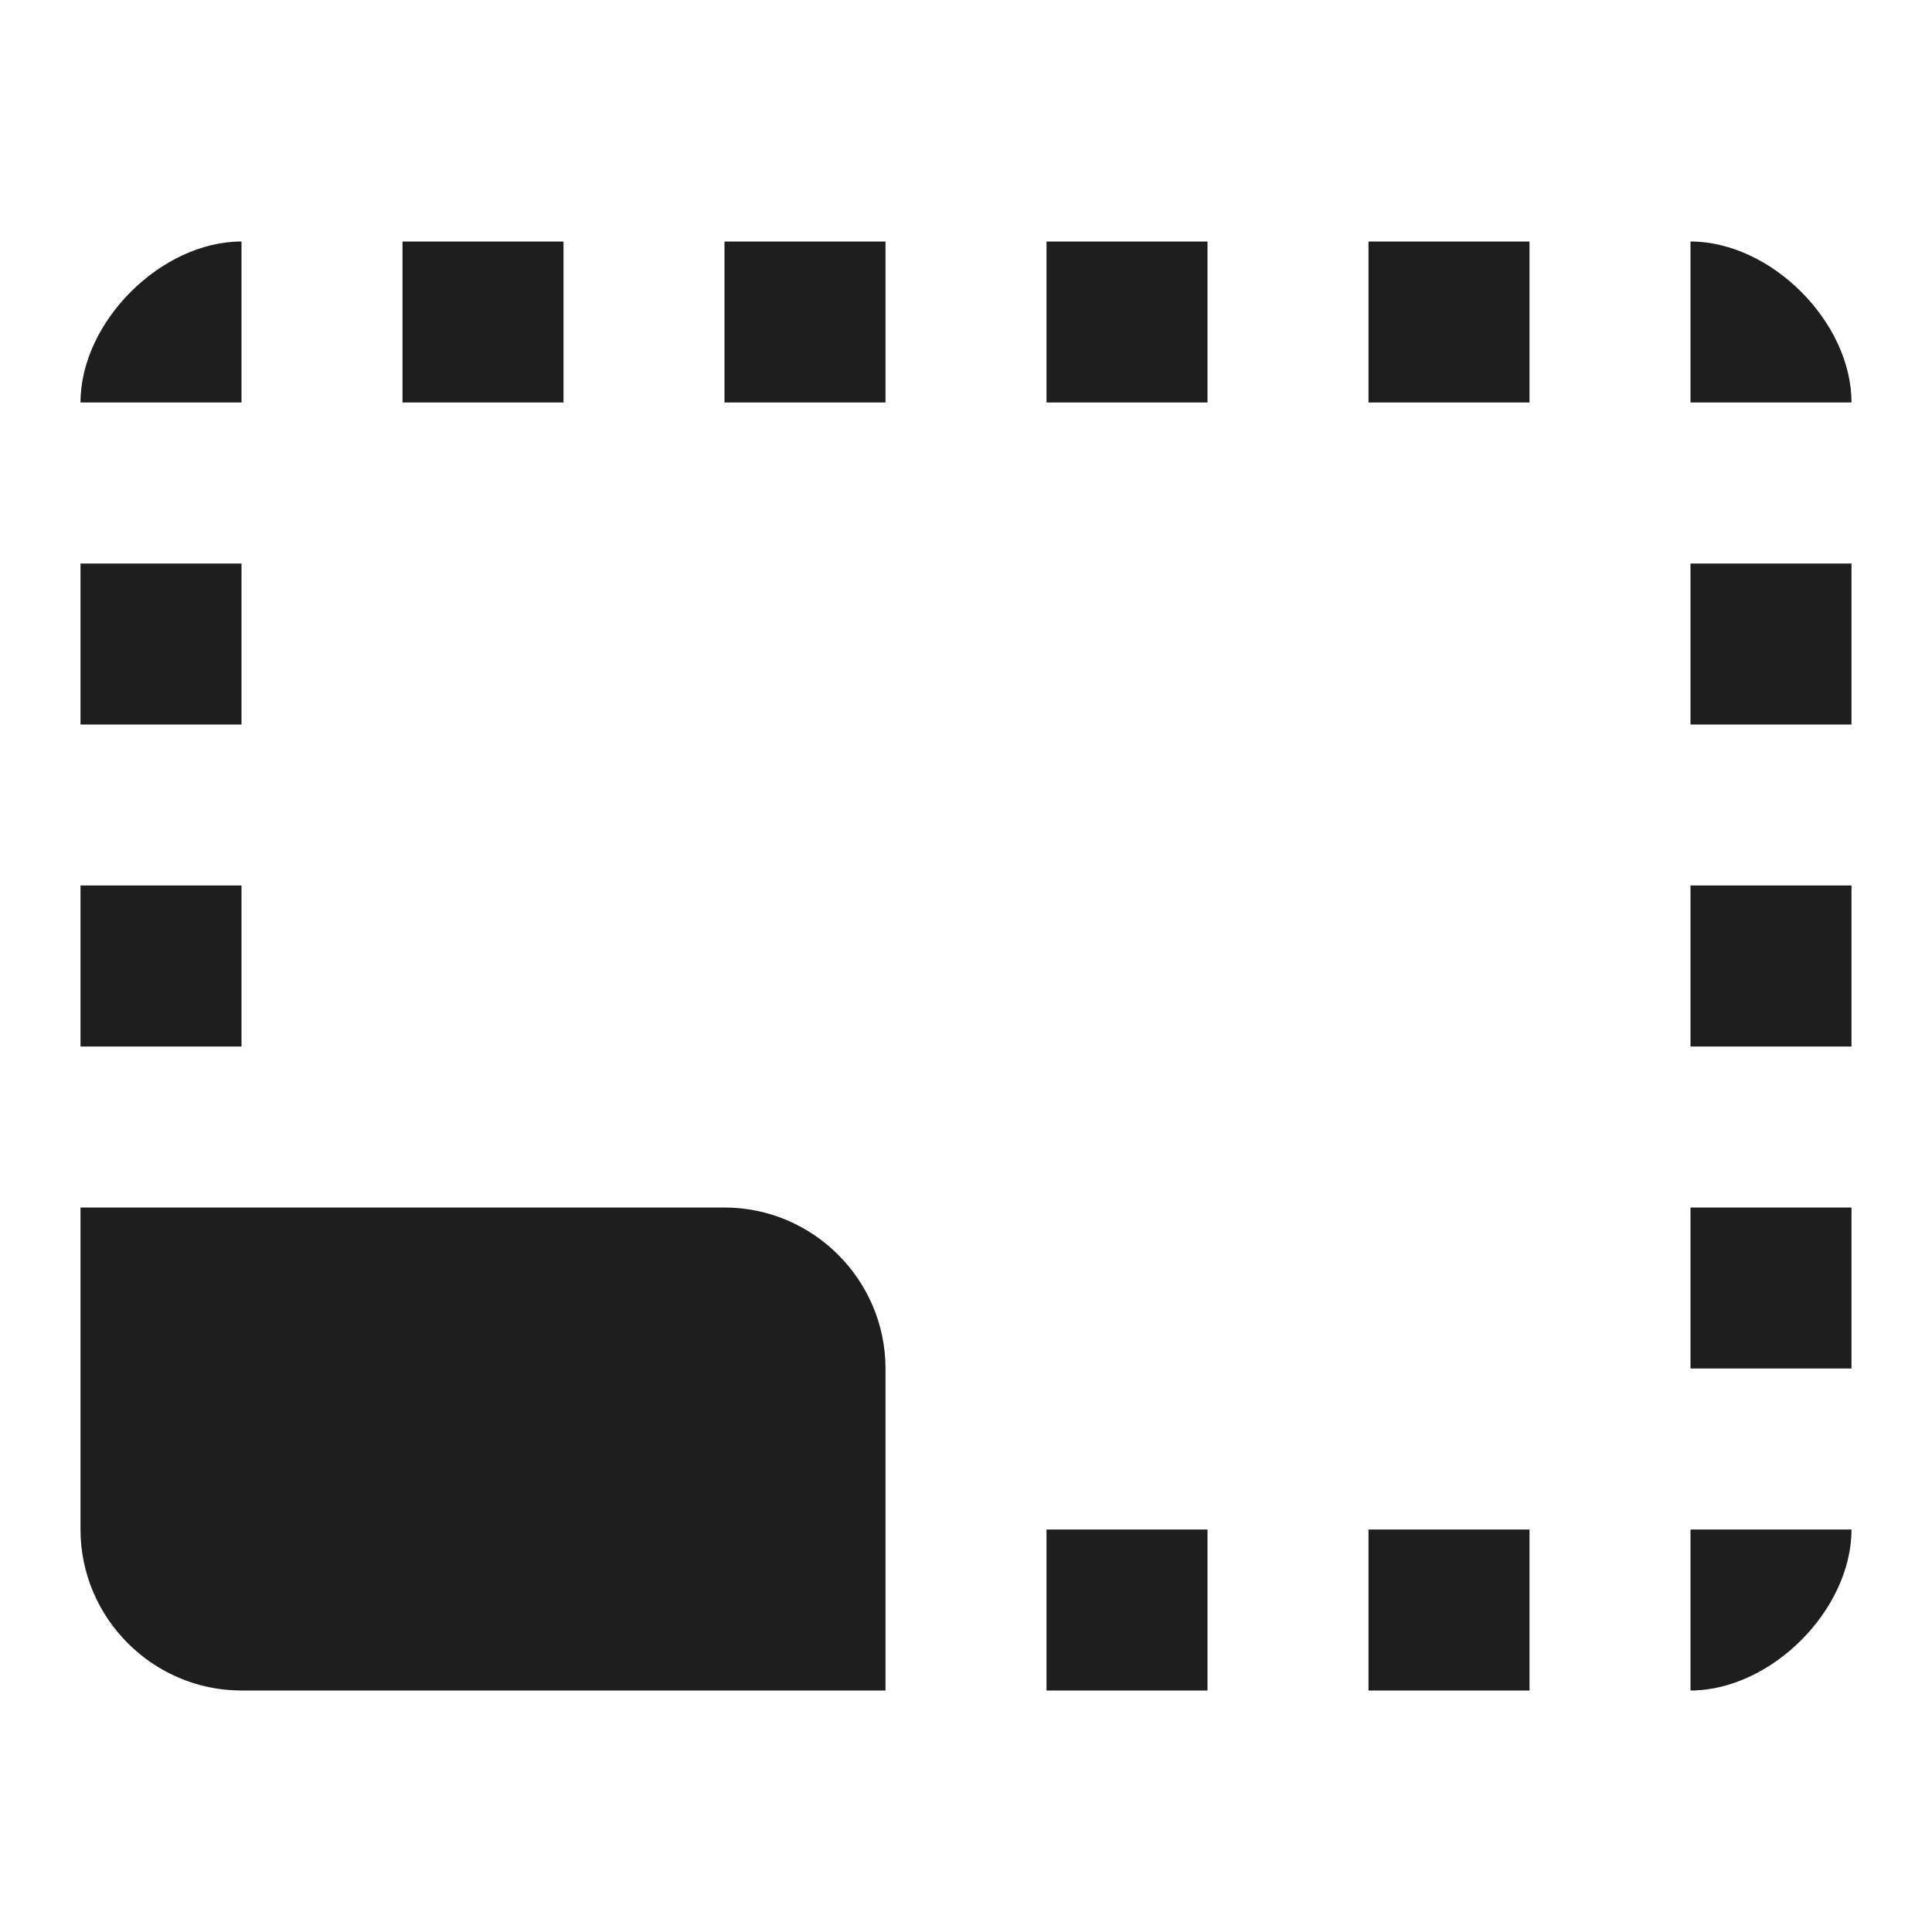 <?xml version="1.0" encoding="UTF-8"?>
<svg width="24px" height="24px" viewBox="0 0 24 24" version="1.1" xmlns="http://www.w3.org/2000/svg" xmlns:xlink="http://www.w3.org/1999/xlink">
    <!-- Generator: Sketch 53.2 (72643) - https://sketchapp.com -->
    <title>icon/image/photo_size_select_small_24px_rounded</title>
    <desc>Created with Sketch.</desc>
    <defs>
        <path d="M23,15 L21,15 L21,17 L23,17 L23,15 Z M23,11 L21,11 L21,13 L23,13 L23,11 Z M23,19 L21,19 L21,21 C22,21 23,20 23,19 Z M15,3 L13,3 L13,5 L15,5 L15,3 Z M23,7 L21,7 L21,9 L23,9 L23,7 Z M21,3 L21,5 L23,5 C23,4 22,3 21,3 Z M3,21 L11,21 L11,17 C11,15.9 10.1,15 9,15 L1,15 L1,19 C1,20.1 1.9,21 3,21 Z M3,7 L1,7 L1,9 L3,9 L3,7 Z M15,19 L13,19 L13,21 L15,21 L15,19 Z M19,3 L17,3 L17,5 L19,5 L19,3 Z M19,19 L17,19 L17,21 L19,21 L19,19 Z M3,3 C2,3 1,4 1,5 L3,5 L3,3 Z M3,11 L1,11 L1,13 L3,13 L3,11 Z M11,3 L9,3 L9,5 L11,5 L11,3 Z M7,3 L5,3 L5,5 L7,5 L7,3 Z" id="path-1"></path>
    </defs>
    <g id="icon/image/photo_size_select_small_24px" stroke="none" stroke-width="1" fill="none" fill-rule="evenodd">
        <mask id="mask-2" fill="white">
            <use xlink:href="#path-1"></use>
        </mask>
        <use fill-opacity="0.88" fill="#000000" xlink:href="#path-1"></use>
    </g>
</svg>